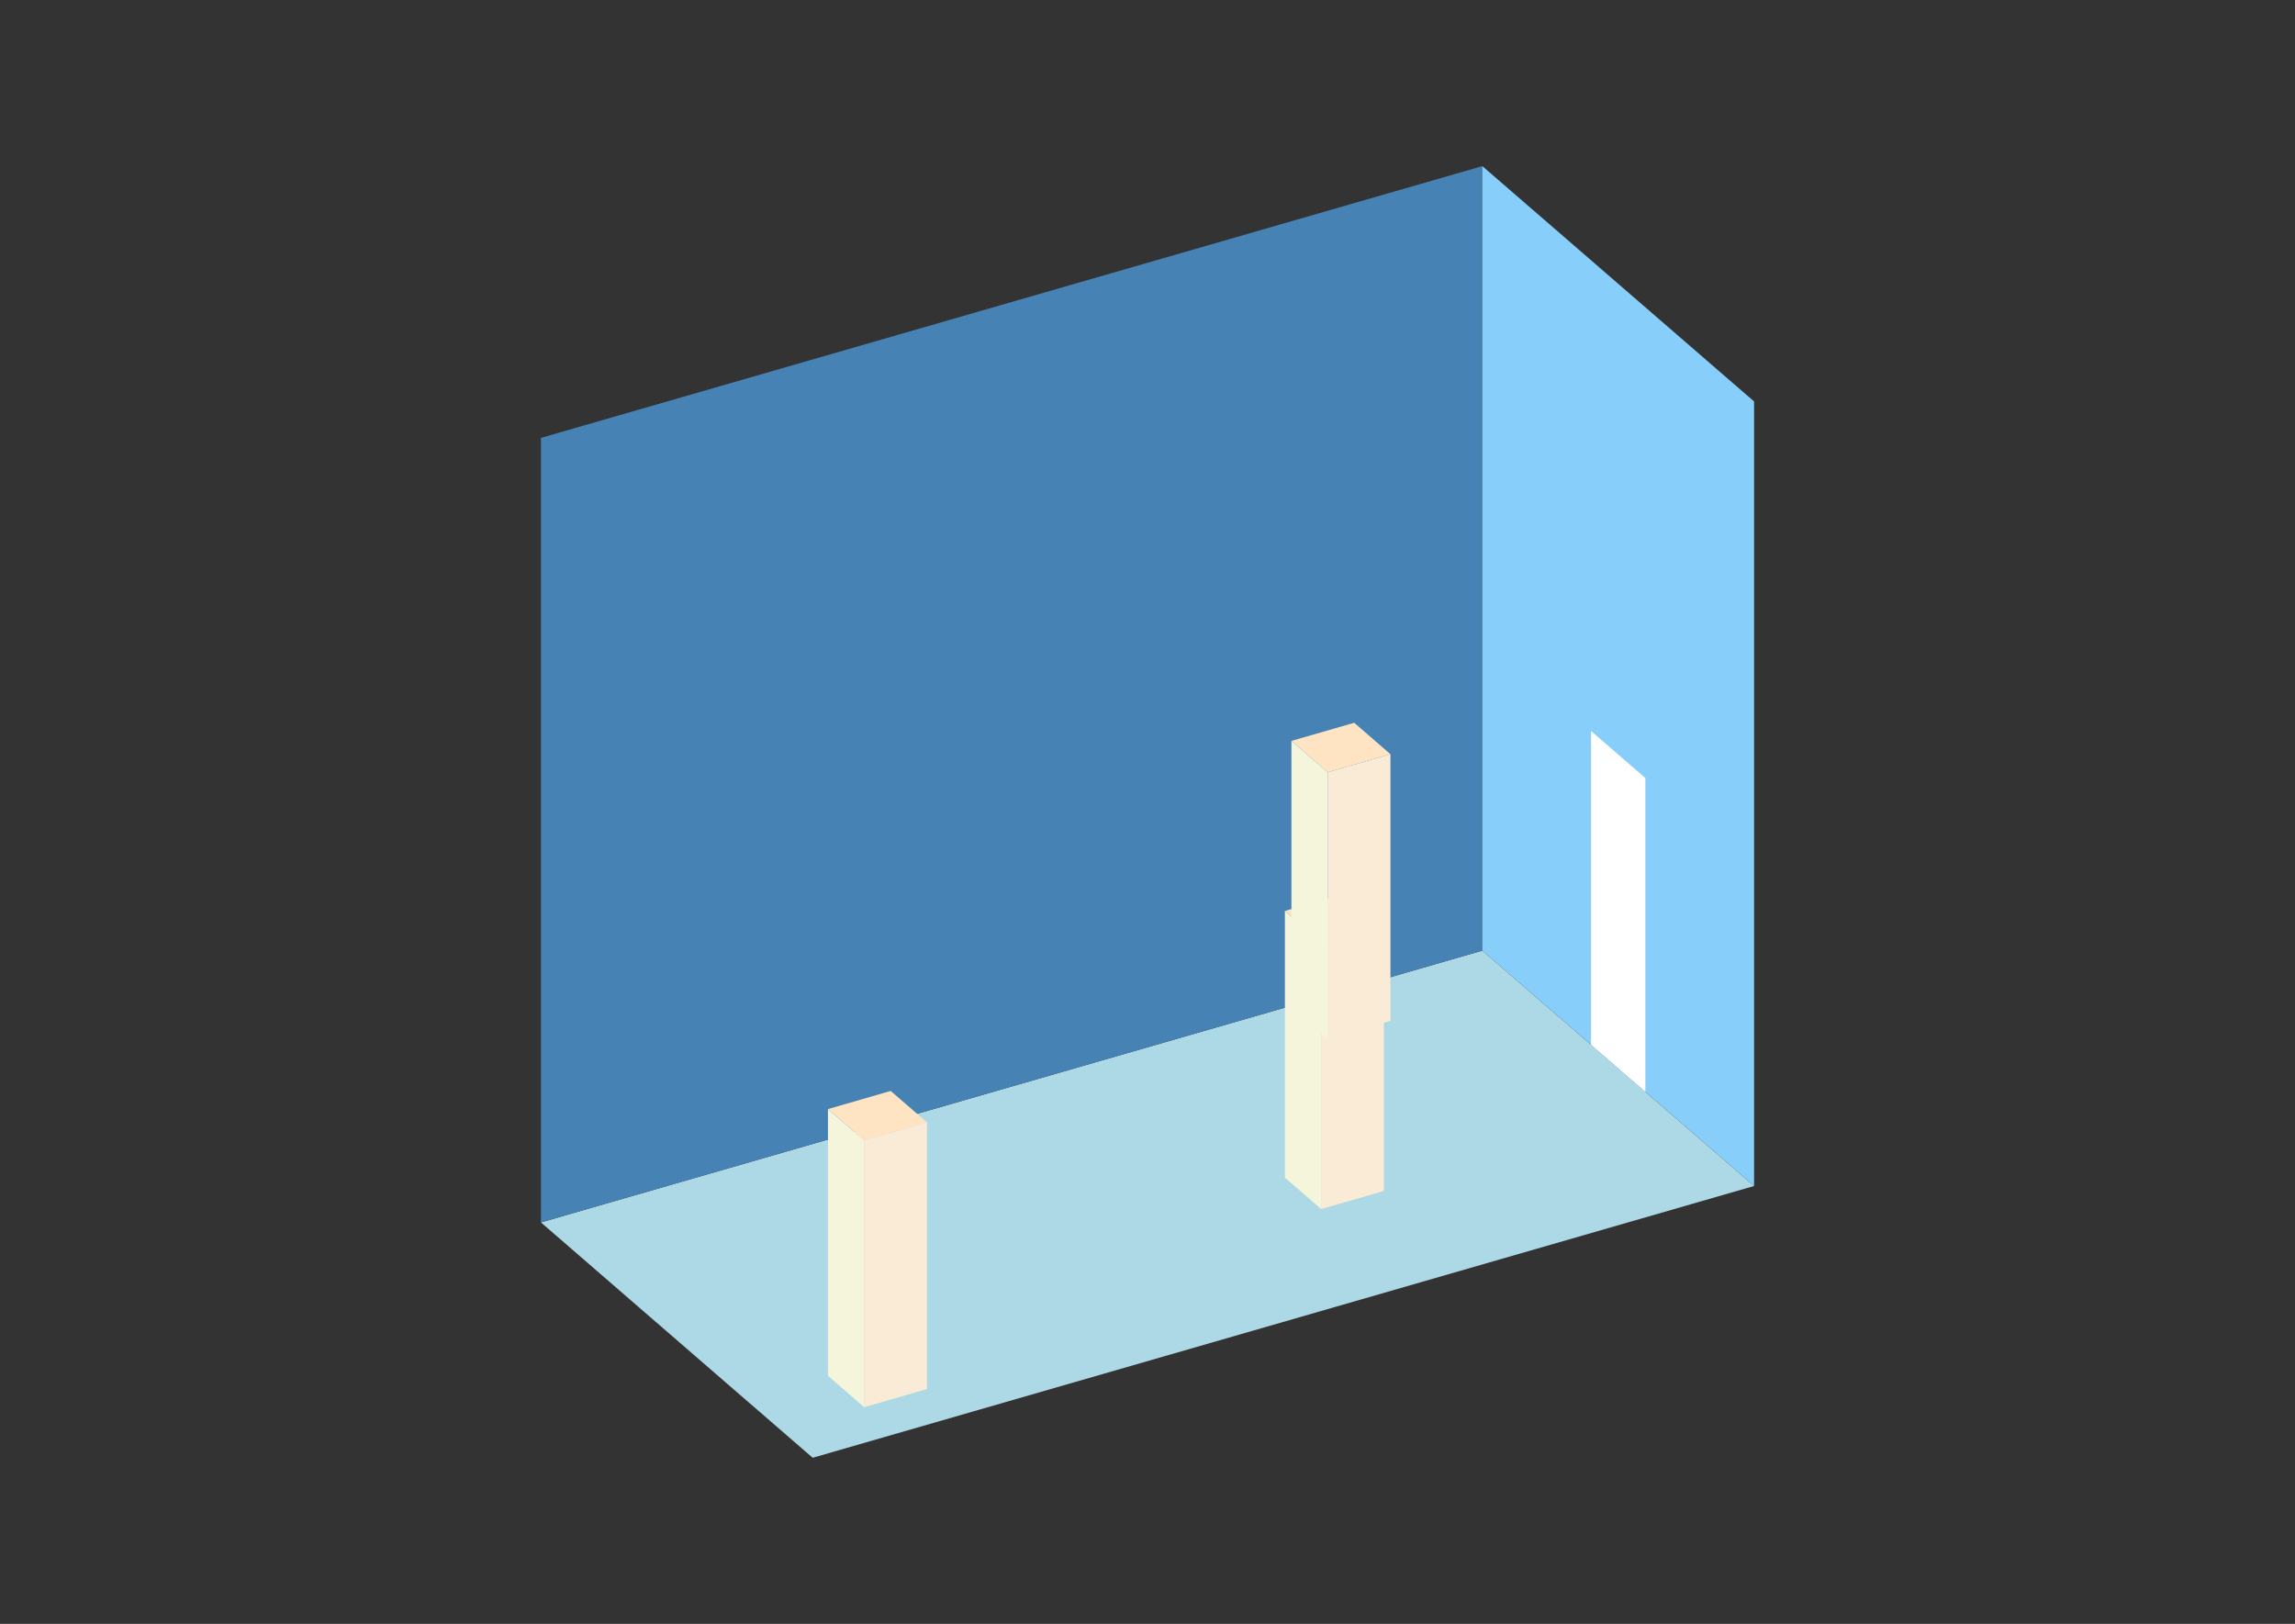 <?xml version="1.0" encoding="UTF-8"?>
<svg
  xmlns="http://www.w3.org/2000/svg"
  width="848"
  height="600"
  style="background-color:white"
>
  <rect width="100%" height="100%" fill="#333333" stroke="none"/>
  <polygon fill="lightblue" points="300.284,538.625 199.869,451.663 547.716,351.248 648.131,438.21" />
  <polygon fill="steelblue" points="199.869,451.663 199.869,161.79 547.716,61.375 547.716,351.248" />
  <polygon fill="lightskyblue" points="648.131,438.21 648.131,148.337 547.716,61.375 547.716,351.248" />
  <polygon fill="white" points="607.965,403.425 607.965,287.476 587.882,270.084 587.882,386.033" />
  <polygon fill="antiquewhite" points="488.161,446.727 488.161,348.17 511.351,341.475 511.351,440.032" />
  <polygon fill="beige" points="488.161,446.727 488.161,348.17 474.772,336.575 474.772,435.132" />
  <polygon fill="bisque" points="488.161,348.17 474.772,336.575 497.962,329.881 511.351,341.475" />
  <polygon fill="antiquewhite" points="319.316,519.939 319.316,421.382 342.506,414.688 342.506,513.244" />
  <polygon fill="beige" points="319.316,519.939 319.316,421.382 305.928,409.787 305.928,508.344" />
  <polygon fill="bisque" points="319.316,421.382 305.928,409.787 329.118,403.093 342.506,414.688" />
  <polygon fill="antiquewhite" points="490.576,383.903 490.576,285.346 513.765,278.652 513.765,377.209" />
  <polygon fill="beige" points="490.576,383.903 490.576,285.346 477.187,273.751 477.187,372.308" />
  <polygon fill="bisque" points="490.576,285.346 477.187,273.751 500.377,267.057 513.765,278.652" />
</svg>
